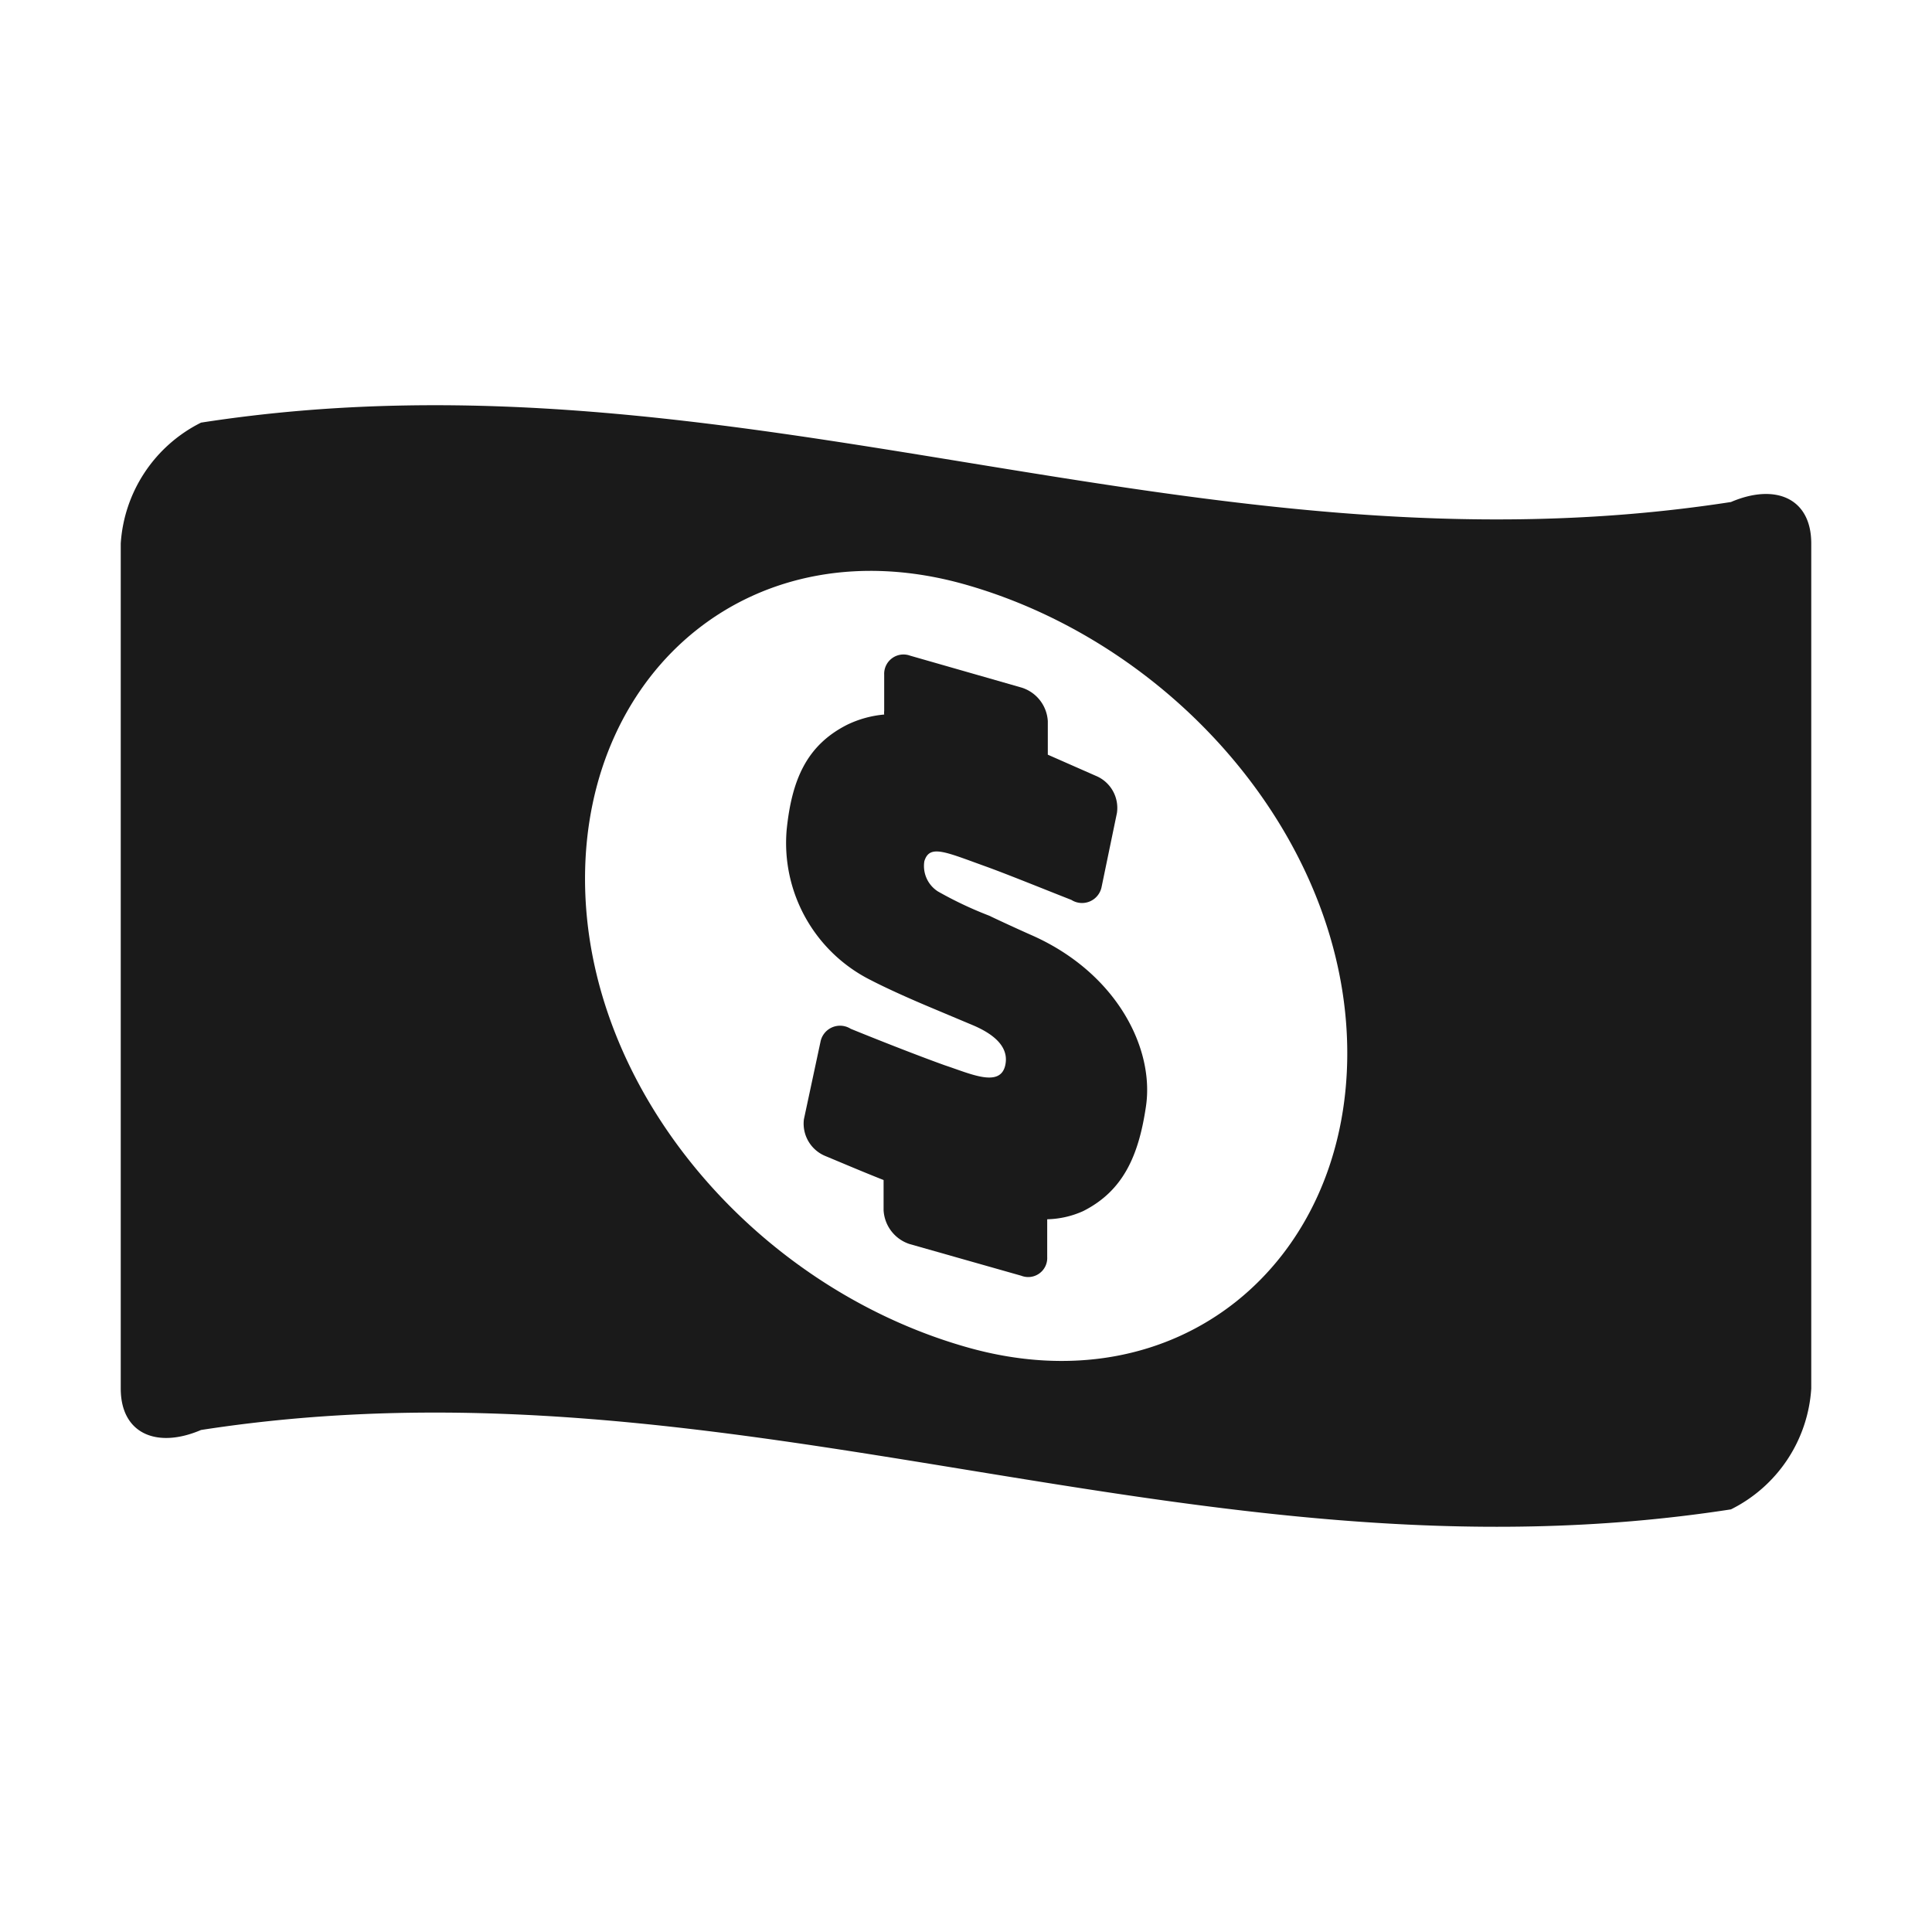 <svg xmlns="http://www.w3.org/2000/svg" viewBox="0 0 64 64"><defs><style>.cls-1{fill:none;}.cls-2{fill:#1a1a1a;}</style></defs><title>Cash Flat Black</title><g id="Layer_2" data-name="Layer 2"><g id="Layer_2-2" data-name="Layer 2"><rect class="cls-1" width="64" height="64"/><path class="cls-2" d="M57.34,16.63C39.58,19.38,24.4,11.25,6.66,14A4.82,4.82,0,0,0,4,18V46C4,47.49,5.19,48,6.66,47.37,24.4,44.62,39.58,52.75,57.34,50A4.81,4.81,0,0,0,60,46V18C60,16.5,58.81,16,57.34,16.63ZM32,44.62c-7-2-12.62-8.54-12.62-15.51S25,17.37,32,19.37s12.63,8.55,12.63,15.52S39,46.63,32,44.62Z"/><path class="cls-2" d="M34.22,31s-.66-.29-1.46-.67a12.55,12.55,0,0,1-1.69-.8,1,1,0,0,1-.45-1c.17-.56.67-.32,2,.16.7.25,2,.78,2.87,1.12a.66.66,0,0,0,1-.42L37,26.93a1.15,1.15,0,0,0-.7-1.23L34.71,25V23.89a1.24,1.24,0,0,0-.86-1.11l-3.7-1.06a.64.64,0,0,0-.86.63v1.2a.5.5,0,0,0,0,.12,3.53,3.53,0,0,0-1.23.34c-1.34.68-1.83,1.82-2,3.47a5.08,5.08,0,0,0,2.81,5s.64.34,1.95.89l1.38.58c1.18.49,1.16,1.06,1.1,1.34-.17.75-1.15.28-2,0-1-.36-2.31-.88-3.12-1.21a.66.66,0,0,0-1,.43l-.55,2.57a1.16,1.16,0,0,0,.7,1.21c.53.22,1.23.52,1.94.8v1a1.25,1.25,0,0,0,.86,1.12l3.7,1.05a.63.63,0,0,0,.86-.62v-1.2s0,0,0-.05a3.06,3.06,0,0,0,1.19-.27c1.33-.67,1.84-1.84,2.08-3.46C38.25,34.74,37,32.25,34.22,31Z"/></g></g></svg>